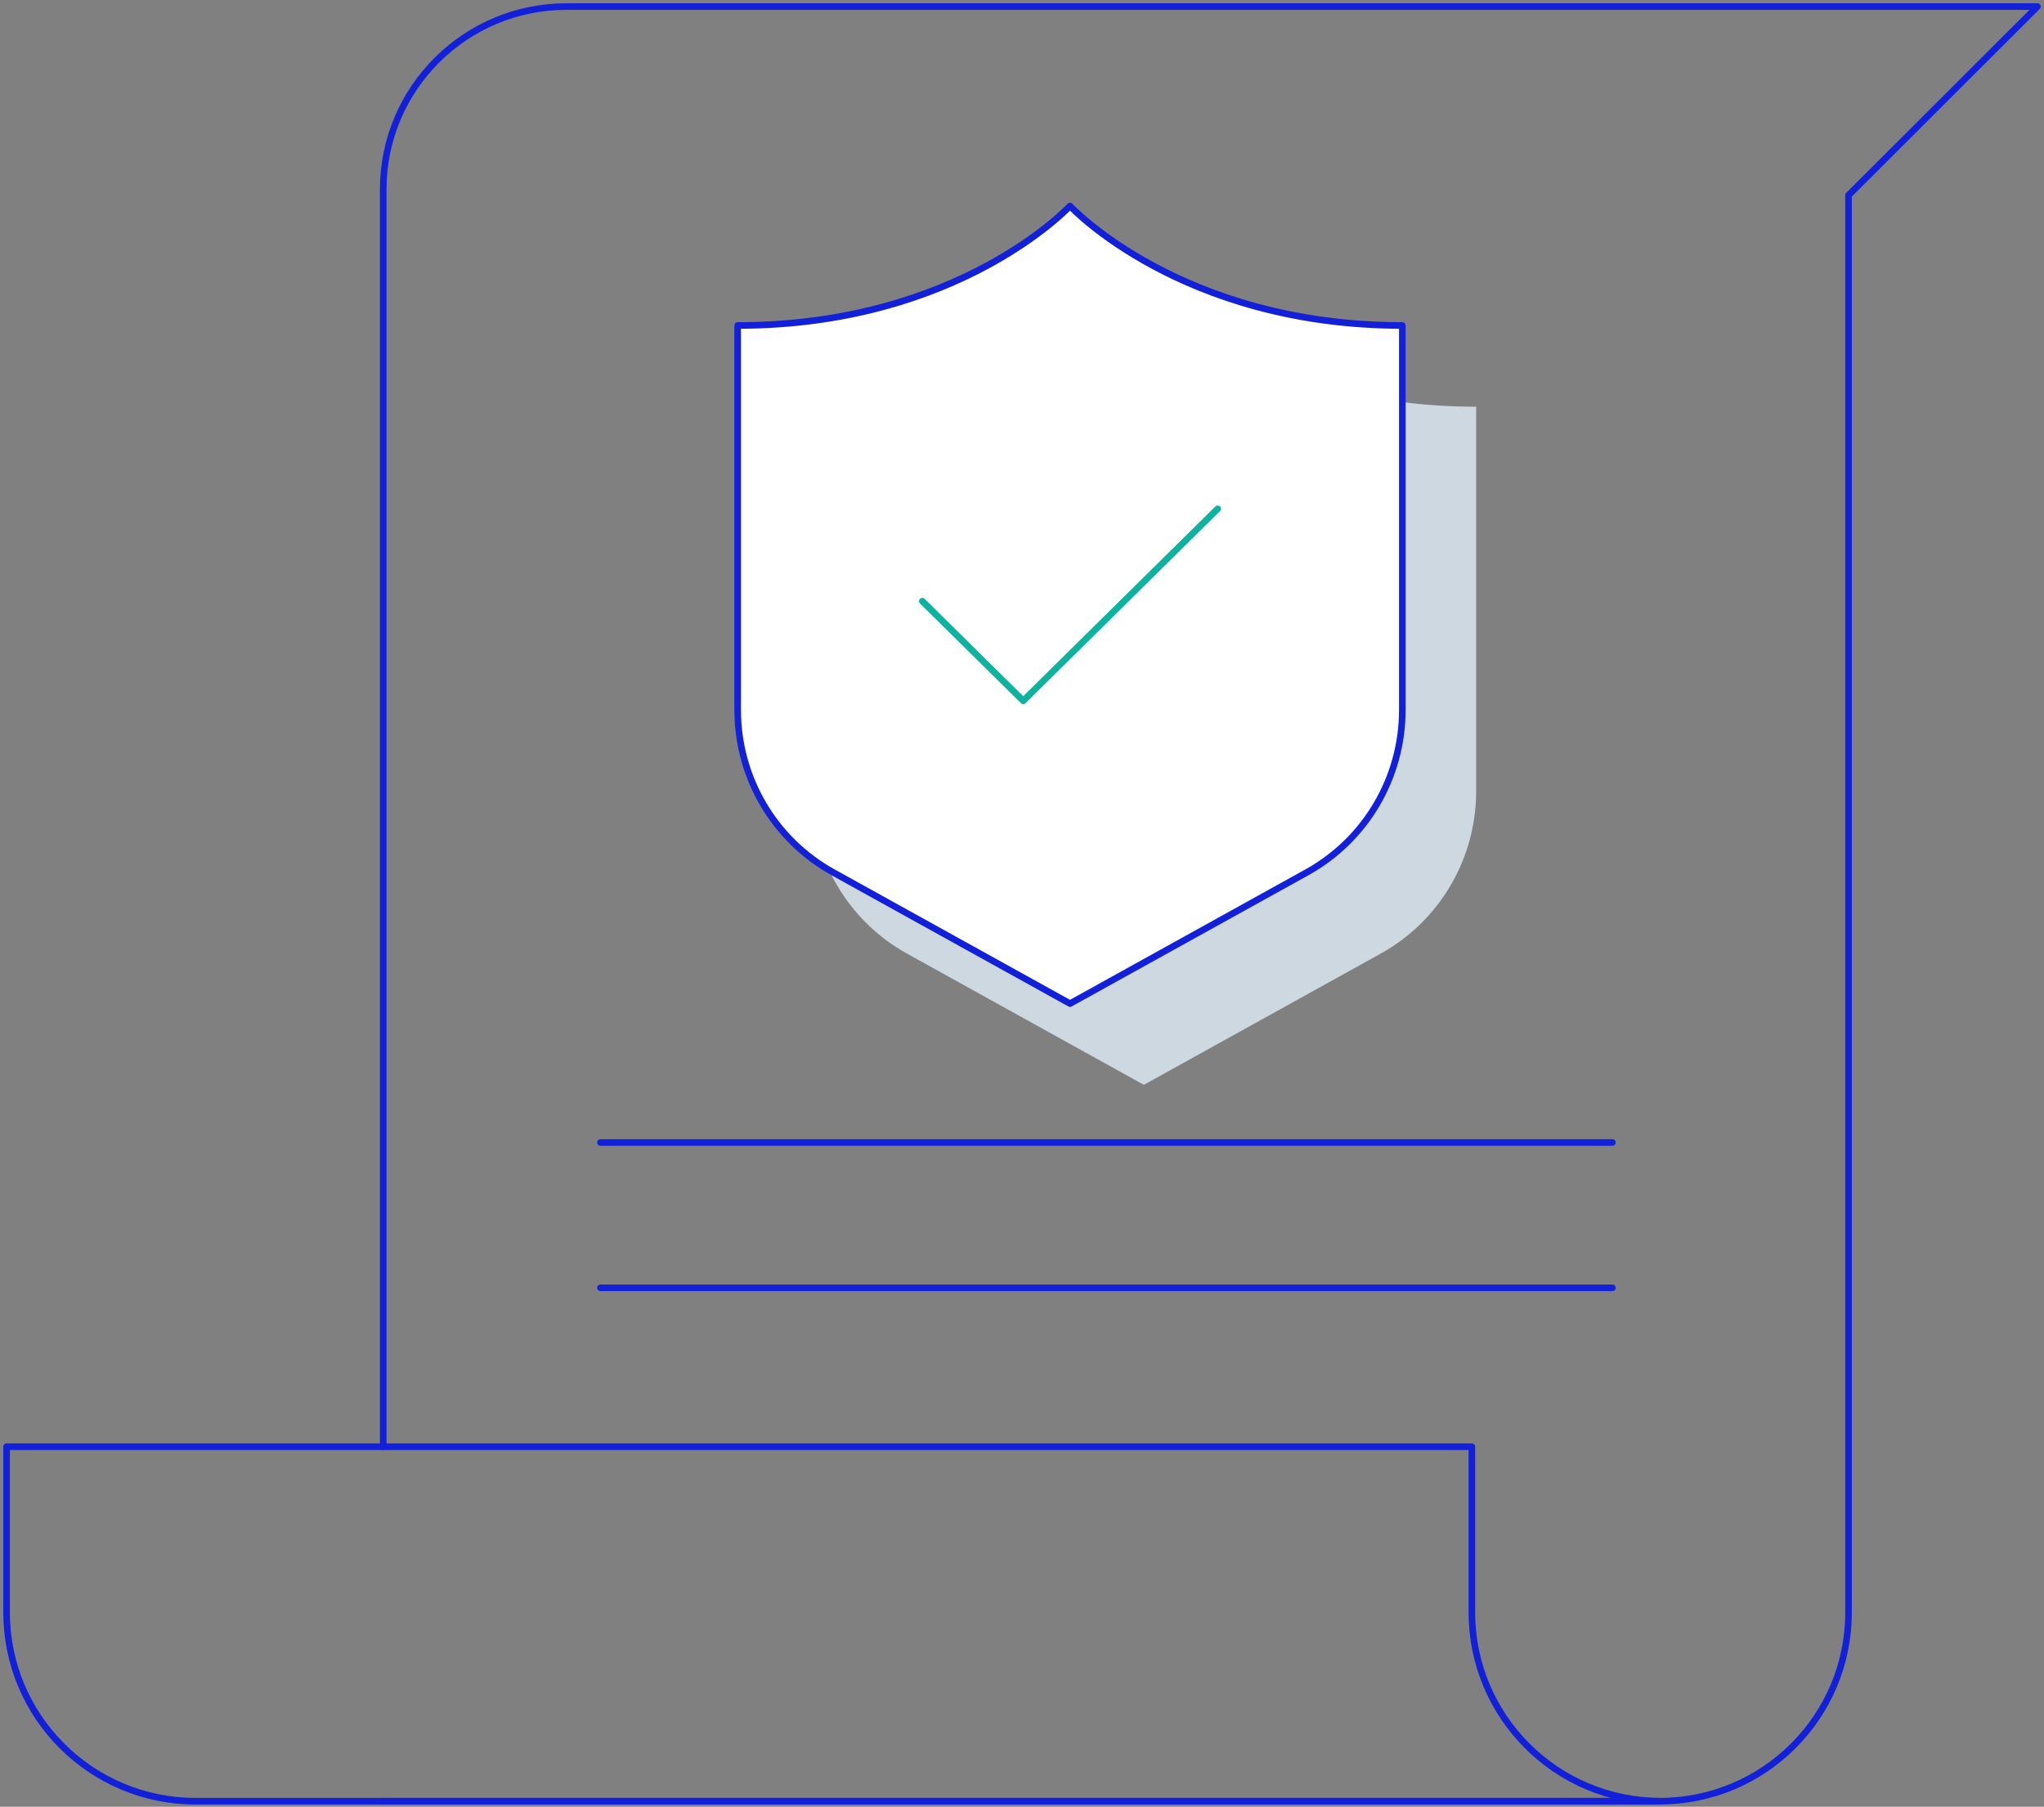 <svg height="274" viewBox="0 0 310 274" width="310" xmlns="http://www.w3.org/2000/svg"><rect x="0" y="0" width="310" height="274" fill="#808080" stroke="none"/><g fill="none" fill-rule="evenodd" transform="translate(1 1)"><path d="m250.706 272.16h-193.586v-244.422c0-15.32 12.44-27.738 27.779-27.738h223.101l-28.647 28.607v214.955c0 15.792-12.823 28.598-28.647 28.598"/><path d="m57.12 218.4c0-42.39 0-105.881 0-190.662 0-15.32 12.44-27.738 27.779-27.738h223.101l-28.647 28.607v214.955c0 15.792-12.823 28.598-28.647 28.598h-193.586" stroke="#1320d9" stroke-linecap="round" stroke-linejoin="round"/><path d="m28.645 272.16c-15.821 0-28.645-12.828-28.645-28.647v-25.113h222.229v25.113c0 15.82 12.828 28.647 28.651 28.647z"/><path d="m28.645 272.16c-15.821 0-28.645-12.828-28.645-28.647v-25.113h222.229v25.113c0 15.82 12.828 28.647 28.651 28.647z" stroke="#1320d9" stroke-linecap="round" stroke-linejoin="round"/><path d="m172.479 163.52 35.922-19.902c8.932-4.945 14.479-14.377 14.479-24.616v-58.324c-33.601 0-50.401-18.118-50.401-18.118s-16.8 18.118-50.399 18.118v58.324c0 10.238 5.543 19.671 14.479 24.616z" fill="#ced8e0"/><path d="m161.281 151.2 35.92-19.902c8.934-4.945 14.479-14.375 14.479-24.616v-58.322c-33.599 0-50.399-18.121-50.399-18.121s-16.8 18.121-50.401 18.121v58.322c0 10.241 5.545 19.671 14.479 24.616z" fill="#fff"/><path d="m161.281 151.2 35.92-19.902c8.934-4.945 14.479-14.375 14.479-24.616v-58.322c-33.599 0-50.399-18.121-50.399-18.121s-16.8 18.121-50.401 18.121v58.322c0 10.241 5.545 19.671 14.479 24.616z" stroke="#1320d9" stroke-linecap="round" stroke-linejoin="round"/><path d="m138.88 90.166 15.306 15.114 29.494-29.12" stroke="#0db39f" stroke-linecap="round" stroke-linejoin="round"/><path d="m90.063 172.263h153.478" fill="#fff"/><path d="m90.063 172.263h153.478" stroke="#1320d9" stroke-linecap="round" stroke-linejoin="round"/><path d="m90.063 194.302h153.478" fill="#fff"/><path d="m90.063 194.302h153.478" stroke="#1320d9" stroke-linecap="round" stroke-linejoin="round"/></g></svg>